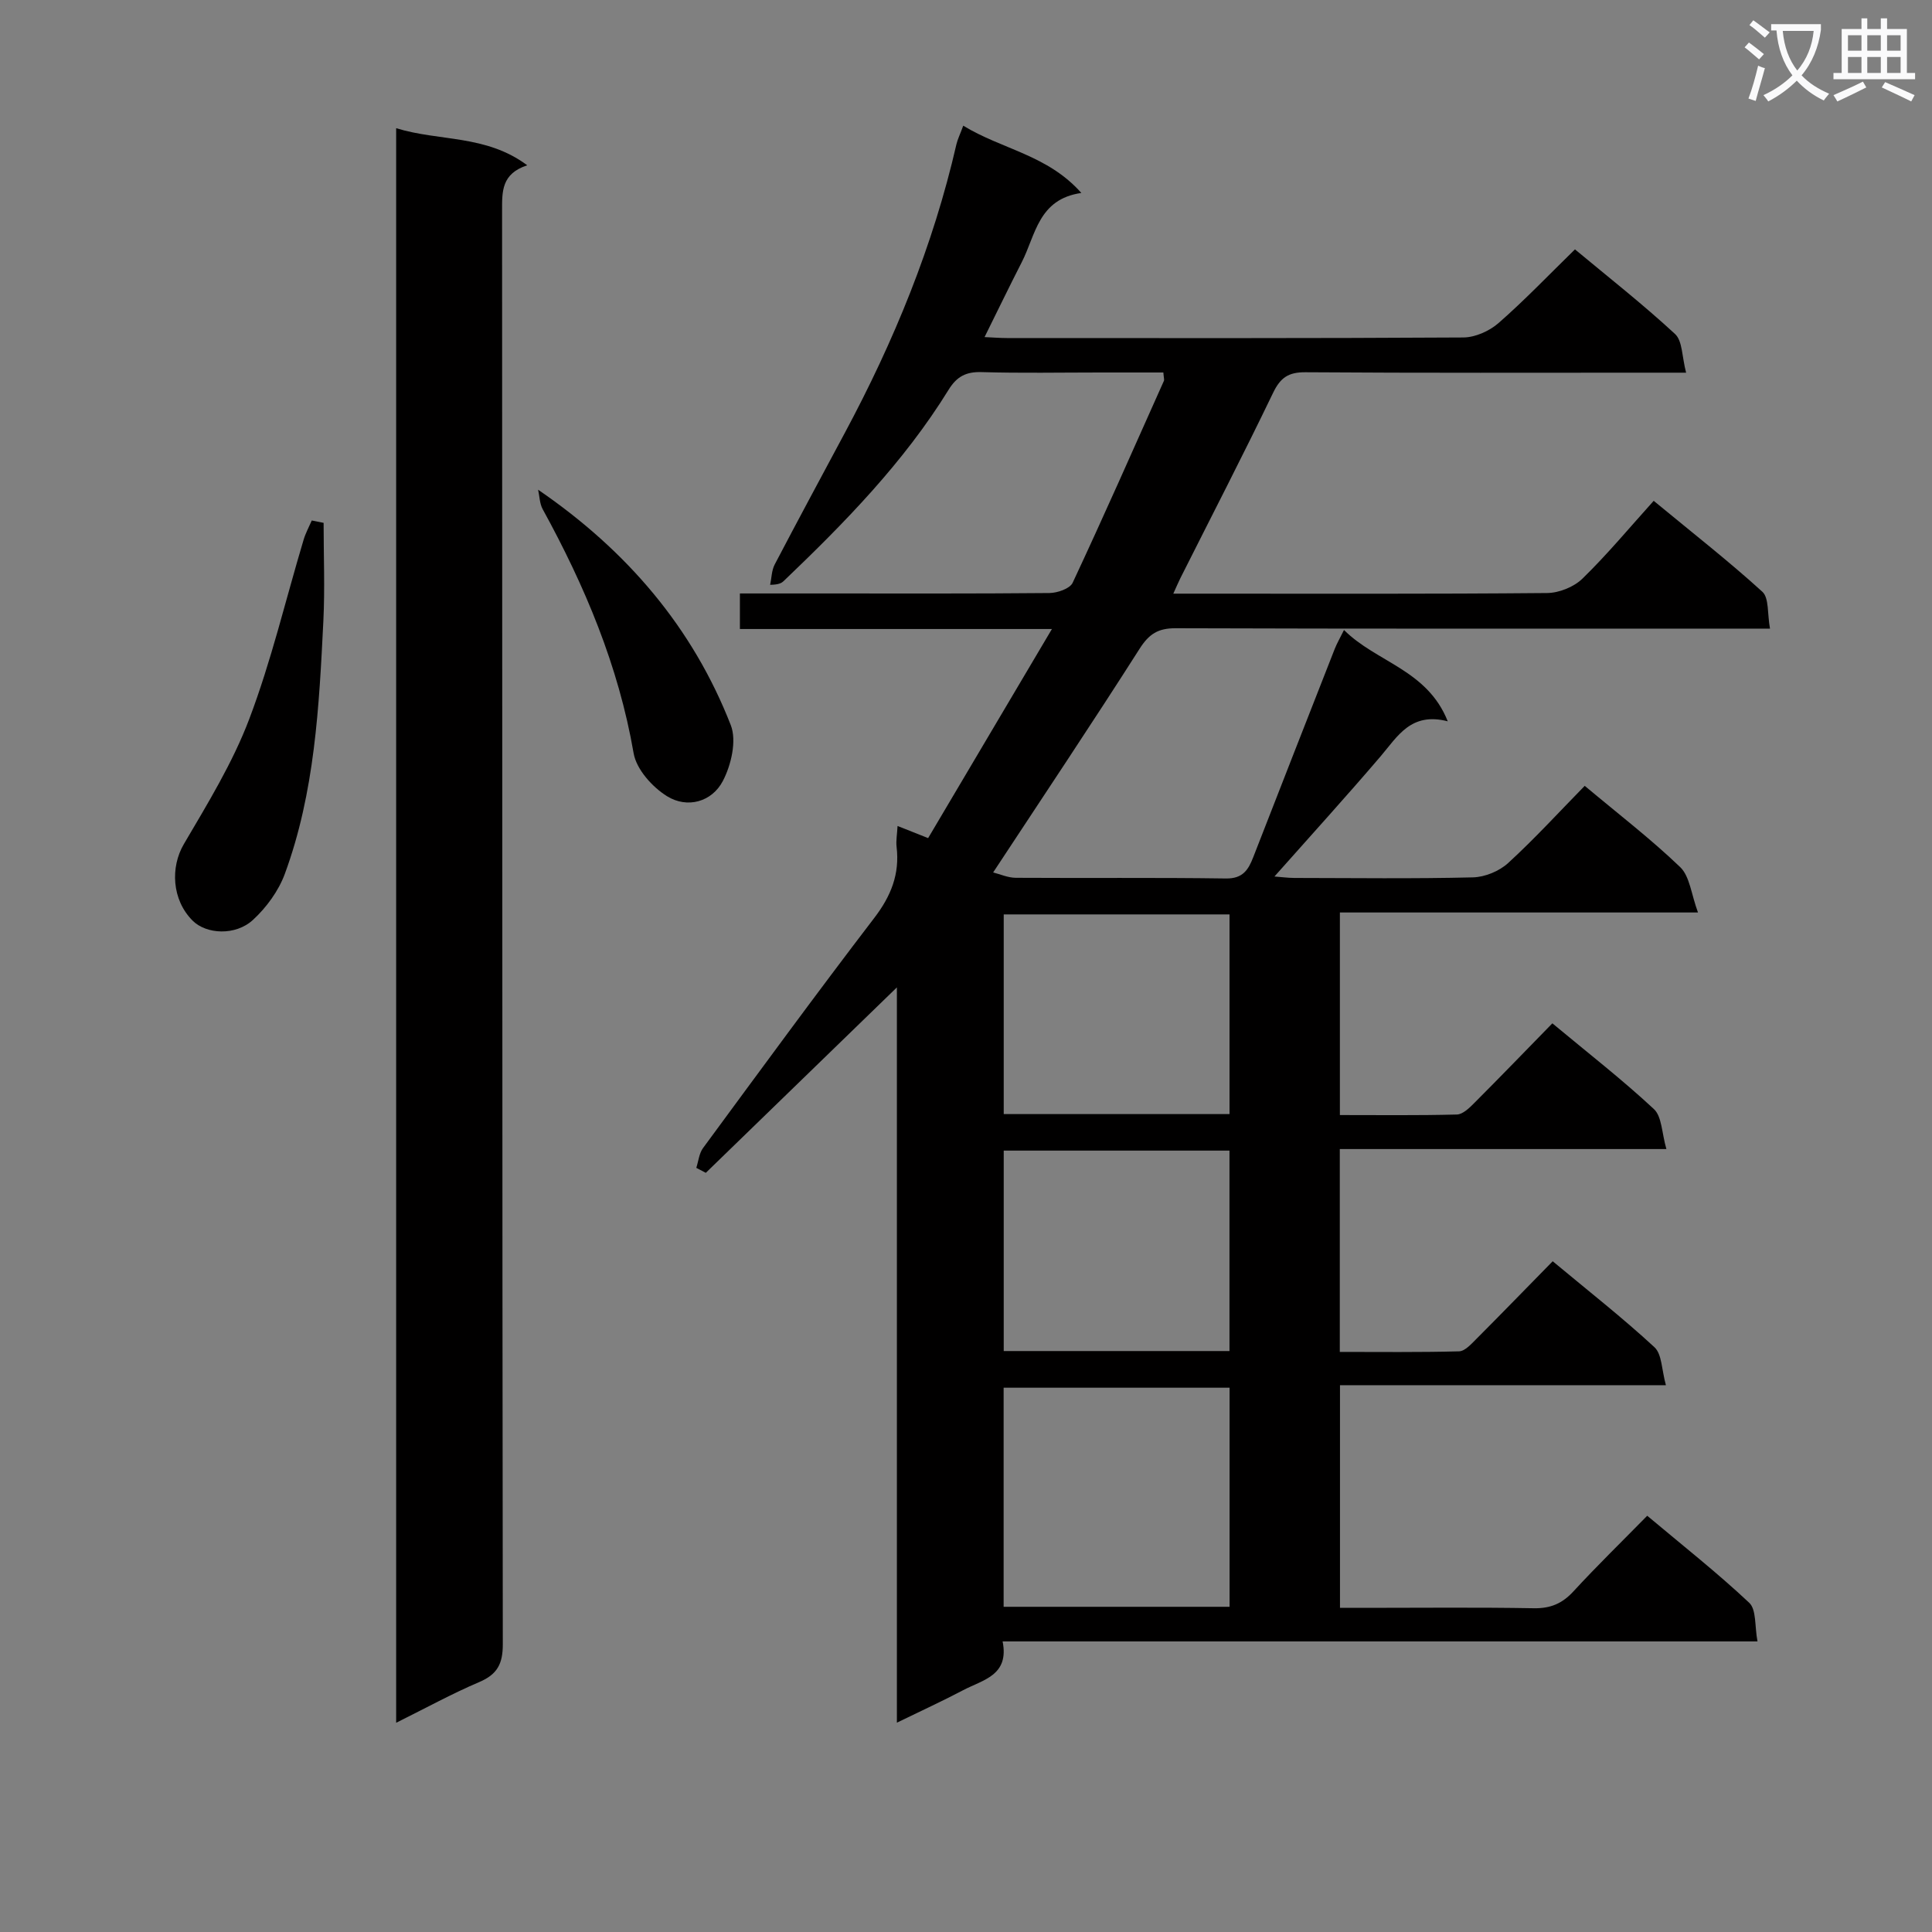 <svg enable-background="new 0 0 400 400" viewBox="0 0 400 400" xmlns="http://www.w3.org/2000/svg"><rect x="0" y="0" width="400" height="400" fill="#808080" stroke="none"/><path d="m362.1 8.8c1.1.8 2.1 1.6 3.1 2.4l-1 1.1c-1.3-1.1-2.3-2-3-2.5zm1.9 4.8c.5.2.9.4 1.4.5-.6 2.3-1.3 4.5-1.9 6.8l-1.5-.5c.8-2.1 1.4-4.3 2-6.8zm-1-9.4c1.3.9 2.4 1.8 3.4 2.5l-1 1.1c-1.4-1.2-2.4-2.1-3.2-2.6zm3.7 2.2v-1.4h10.3v1.2c-.5 3.6-1.8 6.8-4 9.4 1.5 1.6 3.4 2.8 5.7 3.8-.3.4-.7.8-1.1 1.4-2.3-1.1-4.1-2.5-5.6-4.1-1.6 1.6-3.6 3.1-5.9 4.3-.3-.5-.7-.9-1-1.3 2.4-1.1 4.4-2.5 6-4.1-1.9-2.5-3-5.6-3.3-9.3h-1.1zm8.8 0h-6.4c.3 3.3 1.3 6 3 8.2 2-2.3 3.1-5.1 3.4-8.2z" fill="#fafafb"/><path d="m385.3 3.8h1.3v2.2h2.8v-2.2h1.3v2.2h4.1v9.1h1.7v1.3h-16.9v-1.3h1.7v-9.1h4.1v-2.2zm.4 13.1.7 1.2c-1.8.9-3.8 1.9-6 2.9-.2-.4-.5-.8-.8-1.3 2.3-1 4.3-1.9 6.1-2.8zm-3.1-6.4h2.8v-3.2h-2.8zm0 4.6h2.8v-3.3h-2.8zm4-4.6h2.8v-3.2h-2.8zm0 4.6h2.8v-3.3h-2.8zm3.7 1.9c2.1.9 4.1 1.8 6.1 2.7l-.7 1.3c-2.2-1.1-4.2-2-6.1-2.9zm3.2-9.7h-2.8v3.2h2.8zm-2.8 7.8h2.8v-3.3h-2.8z" fill="#fafafb"/><g fill="#010000"><path d="m199.43 26.02c8 4.91 17.45 6.02 24.45 13.93-8.92 1.27-9.46 8.72-12.34 14.34-2.55 4.98-4.98 10.02-7.7 15.5 1.8.08 3.22.2 4.64.2 31.5.01 63 .07 94.49-.12 2.46-.02 5.38-1.32 7.27-2.97 5.38-4.7 10.33-9.89 15.84-15.27 6.87 5.72 14.05 11.35 20.72 17.52 1.56 1.44 1.42 4.72 2.29 8.01-2.79 0-4.56 0-6.34 0-24.17 0-48.33.08-72.49-.09-3.52-.02-5.17 1.12-6.69 4.28-6.2 12.88-12.77 25.59-19.19 38.36-.43.85-.79 1.74-1.46 3.2h4.9c24.17 0 48.33.09 72.49-.13 2.49-.02 5.56-1.26 7.33-2.99 5.12-4.99 9.71-10.52 14.74-16.1 8.34 6.88 15.66 12.6 22.5 18.83 1.4 1.28 1.01 4.53 1.58 7.63-2.7 0-4.64 0-6.58 0-38.83 0-77.66.05-116.49-.08-3.63-.01-5.5 1.19-7.45 4.25-9.81 15.4-19.97 30.58-30.32 46.31 1.41.35 3.05 1.1 4.69 1.11 14.5.09 29-.07 43.5.14 3.48.05 4.63-1.76 5.65-4.38 5.61-14.39 11.23-28.78 16.88-43.15.47-1.19 1.13-2.31 1.92-3.92 6.71 6.71 17.23 8.21 21.48 18.91-7.63-1.97-10.37 3.11-13.91 7.26-7.11 8.32-14.47 16.42-21.97 24.87 1.33.1 2.72.29 4.11.3 12.33.02 24.67.18 36.99-.12 2.49-.06 5.46-1.29 7.3-2.98 5.51-5.05 10.57-10.59 15.84-15.97 6.91 5.79 13.66 10.97 19.77 16.83 1.99 1.92 2.28 5.61 3.68 9.39-25.61 0-49.7 0-74.14 0v41.94c8.03 0 16.13.1 24.22-.11 1.22-.03 2.58-1.35 3.59-2.37 5.39-5.4 10.69-10.89 16.18-16.51 7.35 6.12 14.46 11.64 21.02 17.75 1.67 1.55 1.62 4.94 2.59 8.28-23.16 0-45.23 0-67.62 0v42c8.19 0 16.44.1 24.69-.12 1.2-.03 2.5-1.48 3.52-2.5 5.27-5.28 10.46-10.64 15.87-16.15 7.41 6.17 14.48 11.71 21.06 17.79 1.58 1.46 1.49 4.7 2.38 7.87-23 0-45.06 0-67.48 0v46.1h5.13c11.67 0 23.33-.13 35 .08 3.48.06 5.91-.99 8.23-3.52 4.84-5.26 9.97-10.25 15.25-15.63 7.34 6.16 14.5 11.8 21.12 18.02 1.51 1.42 1.11 4.86 1.71 8-52.32 0-103.89 0-156.29 0 1.42 7.06-4.11 7.95-8.16 10.09-4.21 2.22-8.54 4.2-13.73 6.73 0-51.02 0-101.18 0-152.23-13.73 13.32-26.64 25.85-39.56 38.39-.66-.34-1.31-.68-1.97-1.03.45-1.38.58-2.99 1.39-4.09 11.74-15.95 23.44-31.95 35.48-47.68 3.45-4.51 5.27-9.07 4.6-14.68-.15-1.28.11-2.61.2-4.33 2.06.82 3.85 1.53 6.33 2.51 8.33-14.07 16.67-28.15 25.63-43.29-22.35 0-43.36 0-64.6 0 0-2.71 0-4.78 0-7.36h17.09c15.67 0 31.33.06 47-.09 1.65-.02 4.22-.9 4.8-2.12 6.48-13.85 12.65-27.84 18.89-41.8.12-.26-.03-.64-.11-1.74-4.32 0-8.72 0-13.11 0-8.17 0-16.34.16-24.5-.08-3.23-.1-5.15.9-6.85 3.65-9.26 15.01-21.48 27.5-34.14 39.6-.47.45-1.06.76-2.81.79.3-1.41.3-2.97.94-4.2 4.78-9.13 9.67-18.2 14.54-27.29 10.16-18.96 18.27-38.7 23.09-59.73.25-1.05.78-2.11 1.41-3.84zm55.14 306.65c0-15.5 0-30.38 0-45.36-15.76 0-31.15 0-46.78 0v45.36zm-46.76-94.45v41.5h46.74c0-13.97 0-27.66 0-41.5-15.66 0-30.94 0-46.74 0zm46.75-7.56c0-13.94 0-27.61 0-41.34-15.77 0-31.16 0-46.75 0v41.34z"/><path d="m82.02 356.68c0-110.38 0-219.78 0-330.14 8.96 2.77 18.56 1.29 27.14 7.68-5.35 1.75-5.21 5.44-5.21 9.36.06 98.94.02 197.88.15 296.82.01 4.06-1.12 6.25-4.87 7.85-5.6 2.38-10.96 5.33-17.21 8.43z"/><path d="m67 108.25c0 6.76.28 13.54-.05 20.29-.88 17.73-1.77 35.53-7.99 52.41-1.3 3.52-3.8 6.94-6.58 9.5-3.63 3.35-9.69 2.98-12.5.16-4.33-4.33-4.61-11.08-1.82-15.84 4.93-8.4 10.11-16.84 13.54-25.89 4.57-12.05 7.54-24.71 11.25-37.1.41-1.39 1.12-2.68 1.7-4.02.81.17 1.63.33 2.45.49z"/><path d="m111.41 101.39c18.47 12.65 32.02 28.59 39.89 48.74 1.26 3.22.09 8.25-1.64 11.56-2.27 4.35-7.37 5.76-11.57 3.15-3.04-1.89-6.32-5.55-6.9-8.87-3.13-18.11-10.1-34.64-18.85-50.58-.62-1.16-.63-2.66-.93-4z"/></g></svg>